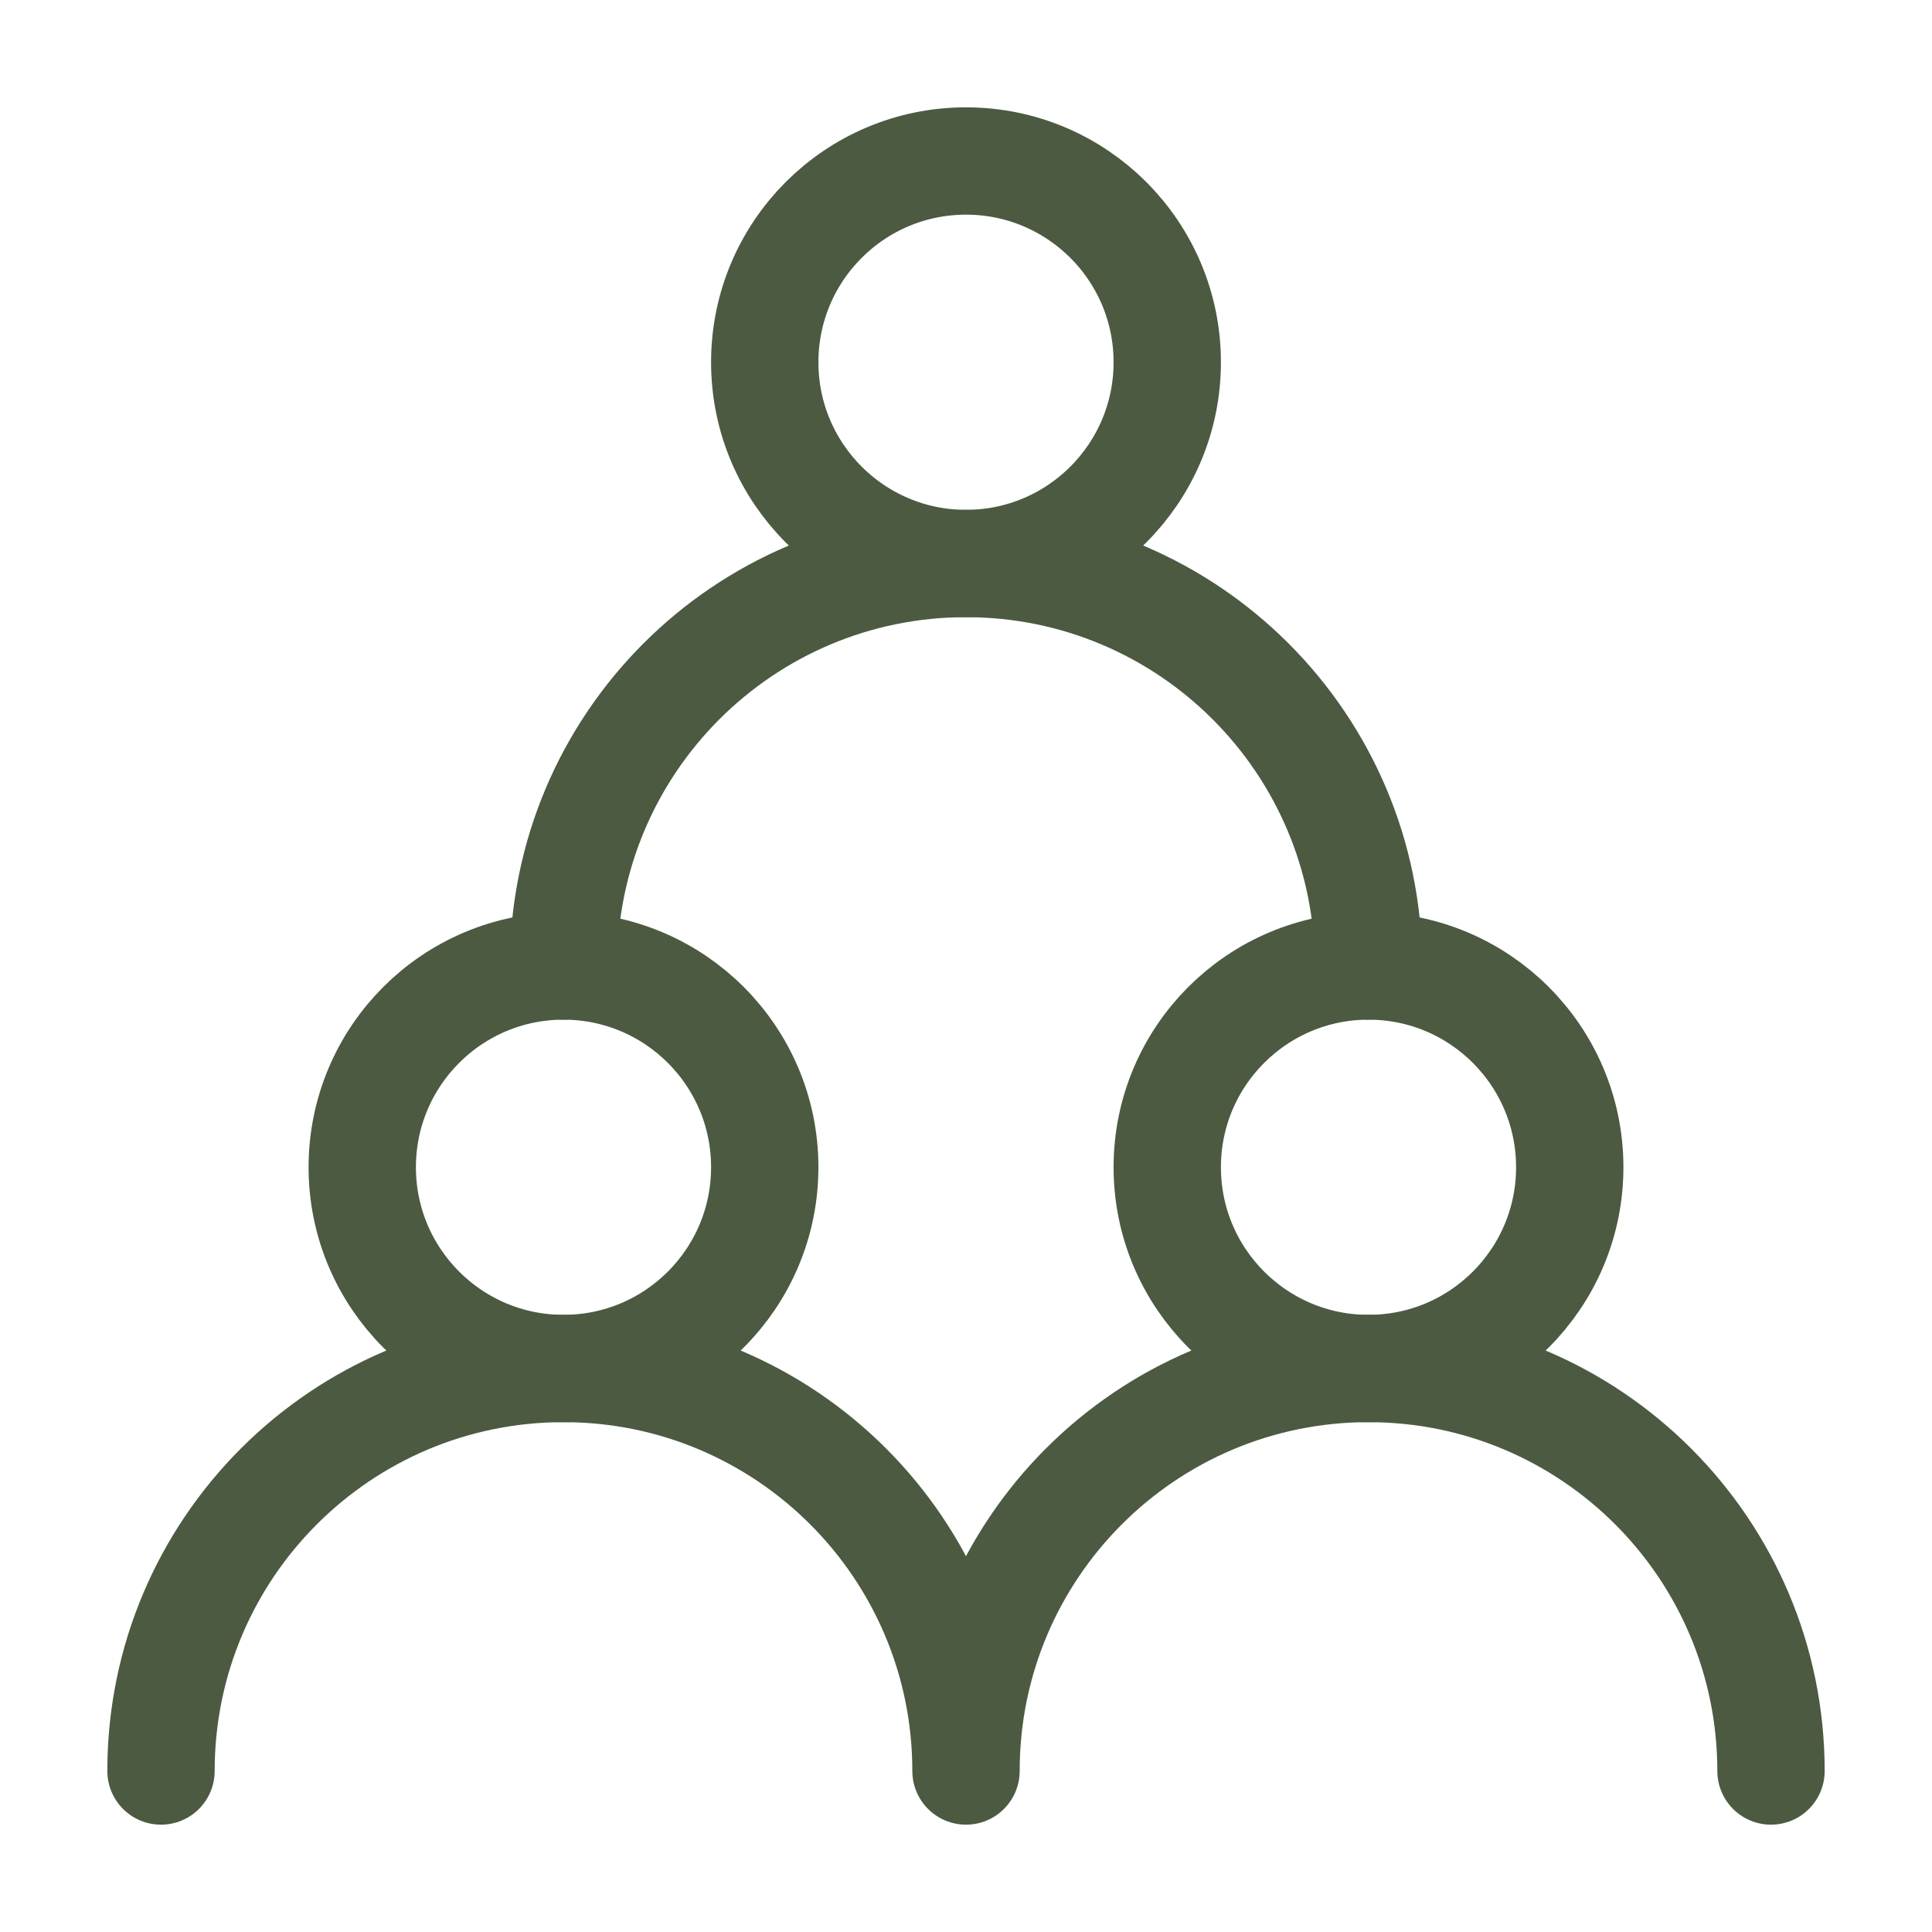 <svg width="36" height="36" viewBox="0 0 36 36" fill="none" xmlns="http://www.w3.org/2000/svg">
<path d="M10.5 25.5C12.571 25.5 14.25 23.821 14.25 21.75C14.25 19.679 12.571 18 10.5 18C8.429 18 6.75 19.679 6.75 21.75C6.75 23.821 8.429 25.5 10.5 25.5Z" stroke="#4B5A41" stroke-width="2" stroke-linecap="round" stroke-linejoin="round"/>
<path d="M25.5 25.5C27.571 25.5 29.25 23.821 29.25 21.75C29.25 19.679 27.571 18 25.5 18C23.429 18 21.75 19.679 21.75 21.75C21.75 23.821 23.429 25.5 25.5 25.5Z" stroke="#4B5A41" stroke-width="2" stroke-linecap="round" stroke-linejoin="round"/>
<path d="M18 10.5C20.071 10.5 21.75 8.821 21.75 6.75C21.75 4.679 20.071 3 18 3C15.929 3 14.25 4.679 14.25 6.75C14.25 8.821 15.929 10.5 18 10.5Z" stroke="#4B5A41" stroke-width="2" stroke-linecap="round" stroke-linejoin="round"/>
<path d="M18 33C18 28.858 14.642 25.5 10.5 25.5C6.358 25.5 3 28.858 3 33M33 33C33 28.858 29.642 25.5 25.5 25.5C21.358 25.5 18 28.858 18 33M25.5 18C25.5 13.858 22.142 10.5 18 10.5C13.858 10.5 10.5 13.858 10.5 18" stroke="#4B5A41" stroke-width="2" stroke-linecap="round" stroke-linejoin="round"/>
</svg>
